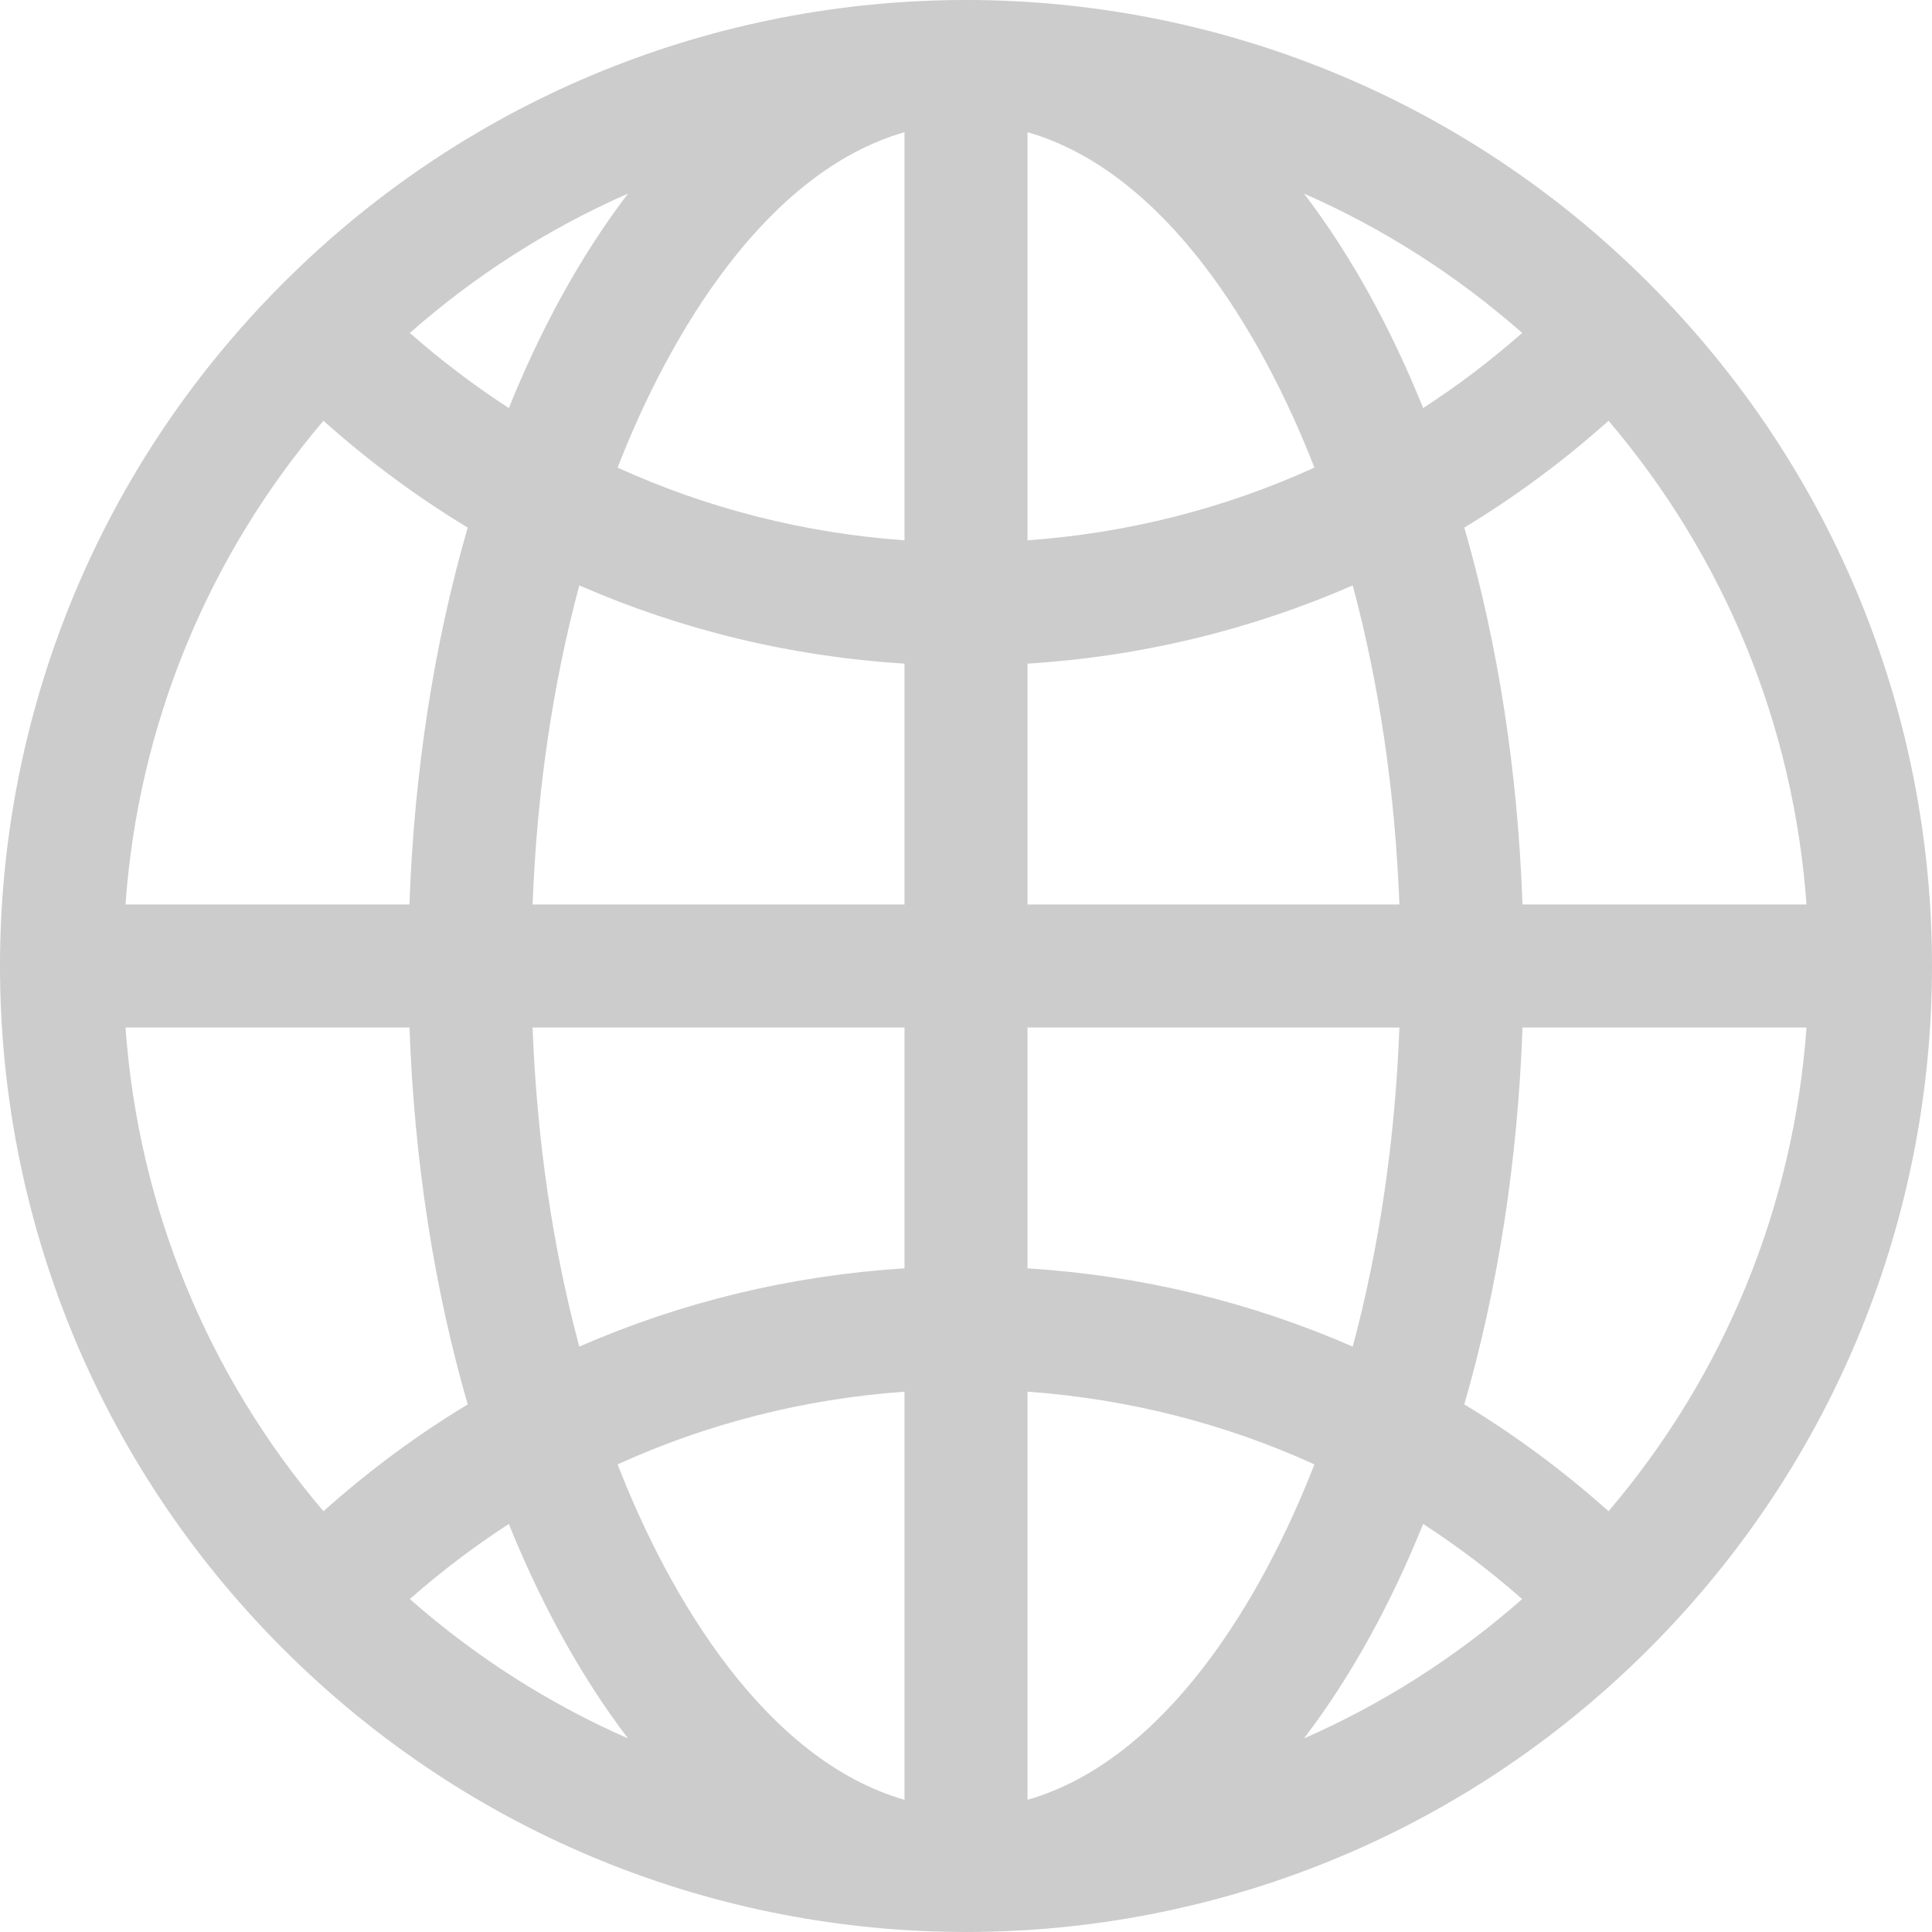 <svg width="24" height="24" viewBox="0 0 24 24" fill="none" xmlns="http://www.w3.org/2000/svg">
<path d="M3.517 3.517C8.205 -1.172 15.794 -1.173 20.483 3.517C25.172 8.205 25.173 15.794 20.483 20.483C15.795 25.172 8.206 25.172 3.517 20.483C-1.172 15.795 -1.173 8.206 3.517 3.517ZM4.018 18.773C4.579 18.272 5.178 17.828 5.81 17.446C5.393 16.003 5.145 14.415 5.087 12.764H1.559C1.719 14.989 2.574 17.076 4.018 18.773ZM22.441 12.764H18.913C18.855 14.415 18.608 16.003 18.19 17.446C18.822 17.828 19.421 18.272 19.982 18.773C21.426 17.076 22.281 14.989 22.441 12.764ZM19.982 5.227C19.421 5.728 18.822 6.172 18.19 6.554C18.608 7.997 18.855 9.585 18.913 11.236H22.441C22.281 9.011 21.426 6.924 19.982 5.227ZM12.764 6.712C14.011 6.623 15.214 6.316 16.328 5.809C15.68 4.14 14.485 2.138 12.764 1.642V6.712ZM12.764 8.244V11.236H17.384C17.331 9.839 17.133 8.498 16.804 7.272C15.537 7.825 14.175 8.156 12.764 8.244ZM12.764 12.764V15.756C14.175 15.844 15.537 16.175 16.804 16.728C17.133 15.502 17.331 14.161 17.384 12.764H12.764ZM12.764 17.288V22.358C14.485 21.862 15.68 19.86 16.328 18.191C15.214 17.684 14.011 17.377 12.764 17.288ZM11.236 17.288C9.989 17.377 8.786 17.684 7.672 18.191C8.32 19.86 9.515 21.862 11.236 22.358V17.288ZM11.236 15.756V12.764H6.616C6.669 14.161 6.867 15.502 7.196 16.728C8.463 16.175 9.825 15.844 11.236 15.756ZM11.236 11.236V8.244C9.825 8.156 8.463 7.825 7.196 7.272C6.867 8.498 6.669 9.839 6.616 11.236H11.236ZM11.236 6.712V1.642C9.515 2.138 8.32 4.14 7.672 5.809C8.786 6.316 9.989 6.623 11.236 6.712ZM7.801 2.405C6.823 2.834 5.91 3.415 5.091 4.136C5.481 4.479 5.892 4.791 6.321 5.069C6.702 4.125 7.189 3.208 7.801 2.405ZM17.679 5.069C18.108 4.791 18.519 4.479 18.909 4.136C18.09 3.415 17.177 2.834 16.199 2.405C16.811 3.208 17.298 4.125 17.679 5.069ZM17.679 18.931C17.298 19.875 16.811 20.792 16.199 21.595C17.177 21.166 18.09 20.585 18.909 19.864C18.519 19.521 18.108 19.209 17.679 18.931ZM6.321 18.931C5.892 19.209 5.481 19.521 5.091 19.864C5.91 20.585 6.823 21.166 7.801 21.595C7.189 20.792 6.702 19.875 6.321 18.931ZM5.086 11.236C5.145 9.585 5.392 7.997 5.81 6.554C5.178 6.172 4.579 5.728 4.018 5.227C2.574 6.924 1.719 9.011 1.559 11.236H5.086Z" fill="black" fill-opacity="0.2"/>
</svg>
